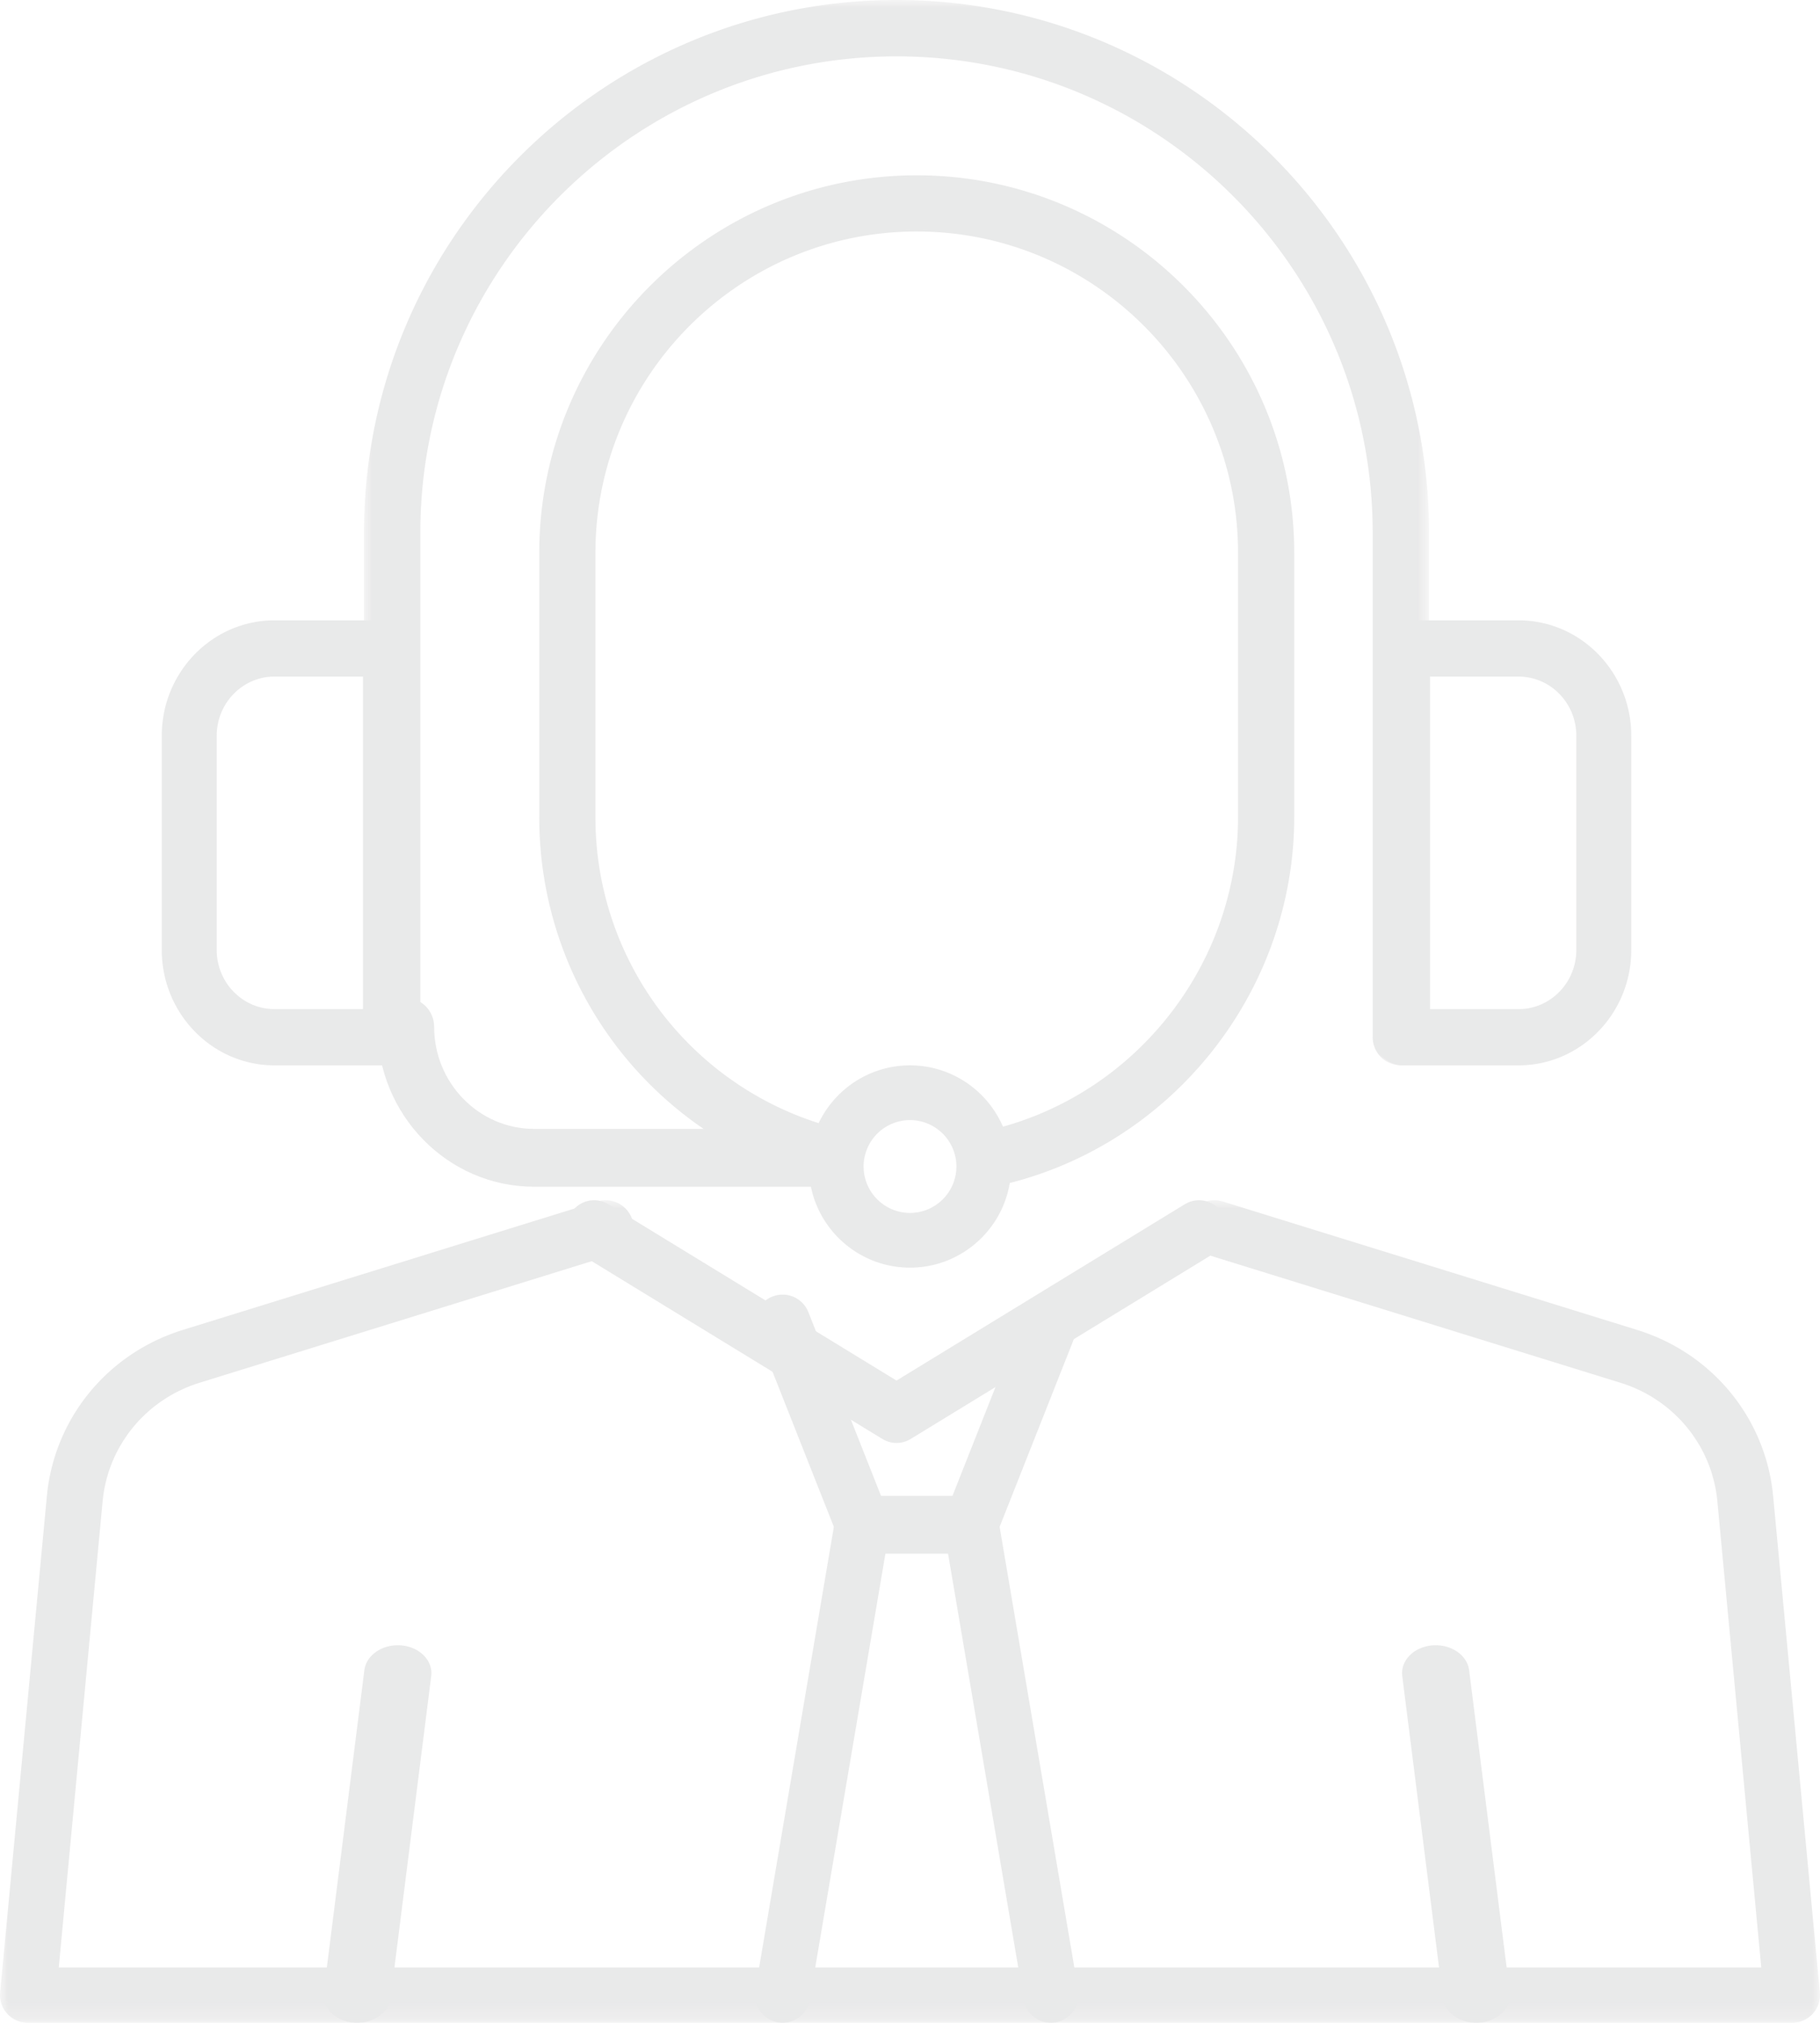 <svg width="108" height="120" xmlns="http://www.w3.org/2000/svg" xmlns:xlink="http://www.w3.org/1999/xlink">
    <defs>
        <path id="b" d="M0 0h108v48.8H0z"/>
        <path id="d" d="M0 0h63.2v63.2H0z"/>
        <filter id="a">
            <feColorMatrix in="SourceGraphic" values="0 0 0 0 0.122 0 0 0 0 0.18 0 0 0 0 0.231 0 0 0 1 0"/>
        </filter>
    </defs>
    <g transform="translate(-979 -926)" filter="url(#a)" fill="none" fill-rule="evenodd" opacity=".1">
        <g transform="translate(979 997.2)">
            <mask id="c" fill="#fff">
                <use xlink:href="#b"/>
            </mask>
            <path d="M106.338 48.8H1.662c-.468 0-.914-.195-1.229-.536a1.63 1.63 0 0 1-.426-1.258l2.775-29.455c.433-4.603 3.599-8.471 8.064-9.855L35.438.076A1.666 1.666 0 0 1 37.52 1.15a1.639 1.639 0 0 1-1.088 2.058L11.84 10.83c-3.183.987-5.44 3.745-5.75 7.026L3.487 45.516h101.028l-2.606-27.66c-.309-3.282-2.565-6.04-5.749-7.026L71.567 3.21A1.638 1.638 0 0 1 70.48 1.15 1.666 1.666 0 0 1 72.562.076l24.592 7.62c4.465 1.384 7.63 5.252 8.065 9.855l2.774 29.455a1.63 1.63 0 0 1-.426 1.258 1.672 1.672 0 0 1-1.229.536" fill="#232426" mask="url(#c)"/>
        </g>
        <path d="M1032.2 1011.6c-.29 0-.58-.079-.84-.237l-17.947-10.976c-.786-.48-1.047-1.53-.583-2.345.463-.814 1.476-1.085 2.262-.604l17.108 10.461 17.107-10.461c.787-.48 1.8-.21 2.263.604.464.815.203 1.865-.583 2.345l-17.947 10.976c-.26.158-.55.237-.84.237" fill="#232426"/>
        <path d="M1036.638 1018h-6.476a1.64 1.64 0 0 1-1.526-1.034l-4.722-11.937a1.628 1.628 0 0 1 .926-2.115 1.643 1.643 0 0 1 2.127.92l4.313 10.904h4.24l4.313-10.904a1.643 1.643 0 0 1 2.127-.92 1.628 1.628 0 0 1 .926 2.115l-4.722 11.937a1.64 1.64 0 0 1-1.526 1.034" fill="#232426"/>
        <path d="M1041.357 1046c-.782 0-1.474-.577-1.613-1.396l-4.485-26.435h-3.718l-4.485 26.435c-.155.917-1.006 1.53-1.897 1.37-.892-.16-1.49-1.032-1.334-1.948l4.721-27.83c.137-.807.819-1.396 1.616-1.396h6.476c.797 0 1.479.589 1.616 1.395l4.721 27.83c.156.917-.441 1.79-1.334 1.95a1.6 1.6 0 0 1-.284.025M1000.197 1046c-.069 0-.139-.003-.21-.009-1.096-.095-1.89-.91-1.776-1.819l2.41-19.09c.115-.908 1.096-1.568 2.192-1.473 1.096.095 1.89.91 1.776 1.818l-2.41 19.09c-.107.85-.973 1.483-1.982 1.483M1066.603 1046c-1.009 0-1.875-.632-1.982-1.483l-2.41-19.09c-.115-.909.68-1.723 1.776-1.818 1.096-.095 2.077.565 2.192 1.474l2.41 19.09c.115.908-.68 1.723-1.776 1.818-.071.006-.141.009-.21.009" fill="#232426"/>
        <g transform="translate(1000.6 926)">
            <mask id="e" fill="#fff">
                <use xlink:href="#d"/>
            </mask>
            <path d="M61.528 63.2a1.672 1.672 0 0 1-1.672-1.672V31.6c0-15.58-12.675-28.256-28.256-28.256-15.58 0-28.257 12.675-28.257 28.256v29.928a1.672 1.672 0 1 1-3.343 0V31.6C0 14.175 14.176 0 31.6 0s31.6 14.175 31.6 31.6v29.928c0 .924-.748 1.672-1.672 1.672" fill="#232426" mask="url(#e)"/>
        </g>
        <path d="M995.286 966.136c-1.89 0-3.426 1.574-3.426 3.508v12.712c0 1.934 1.537 3.507 3.426 3.507h5.254v-19.727h-5.254zm6.884 23.064h-6.884c-3.686 0-6.686-3.07-6.686-6.844v-12.712c0-3.774 3-6.844 6.686-6.844h6.884c.9 0 1.63.747 1.63 1.668v23.064c0 .92-.73 1.668-1.63 1.668zM1063.86 985.864h5.254c1.89 0 3.426-1.574 3.426-3.508v-12.712c0-1.934-1.537-3.507-3.426-3.507h-5.254v19.727zm5.254 3.336h-6.884c-.9 0-1.63-.747-1.63-1.668v-23.064c0-.92.73-1.668 1.63-1.668h6.884c3.686 0 6.686 3.07 6.686 6.844v12.712c0 3.774-3 6.844-6.686 6.844zM1033 992.446a2.758 2.758 0 0 0-2.754 2.754 2.758 2.758 0 0 0 2.754 2.754 2.758 2.758 0 0 0 2.754-2.754 2.758 2.758 0 0 0-2.754-2.754m0 8.754c-3.308 0-6-2.692-6-6 0-3.309 2.692-6 6-6s6 2.691 6 6c0 3.308-2.692 6-6 6" fill="#232426"/>
        <path d="M1037.785 996.4a1.667 1.667 0 0 1-.35-3.296c8.71-1.877 15.032-9.717 15.032-18.642v-15.659c0-10.515-8.553-19.07-19.067-19.07s-19.067 8.555-19.067 19.07v15.659a19.029 19.029 0 0 0 14.455 18.508 1.667 1.667 0 0 1-.803 3.235A22.356 22.356 0 0 1 1011 974.462v-15.659c0-12.353 10.048-22.403 22.4-22.403 12.351 0 22.4 10.05 22.4 22.403v15.659c0 10.485-7.428 19.696-17.663 21.9a1.69 1.69 0 0 1-.352.038" fill="#232426"/>
        <path d="M1028.518 996.4h-17.822c-5.126 0-9.296-4.255-9.296-9.485 0-.947.753-1.715 1.682-1.715.928 0 1.68.768 1.68 1.715 0 3.338 2.662 6.054 5.934 6.054h17.822c.929 0 1.682.768 1.682 1.715 0 .948-.753 1.716-1.682 1.716" fill="#232426"/>
    </g>
</svg>
